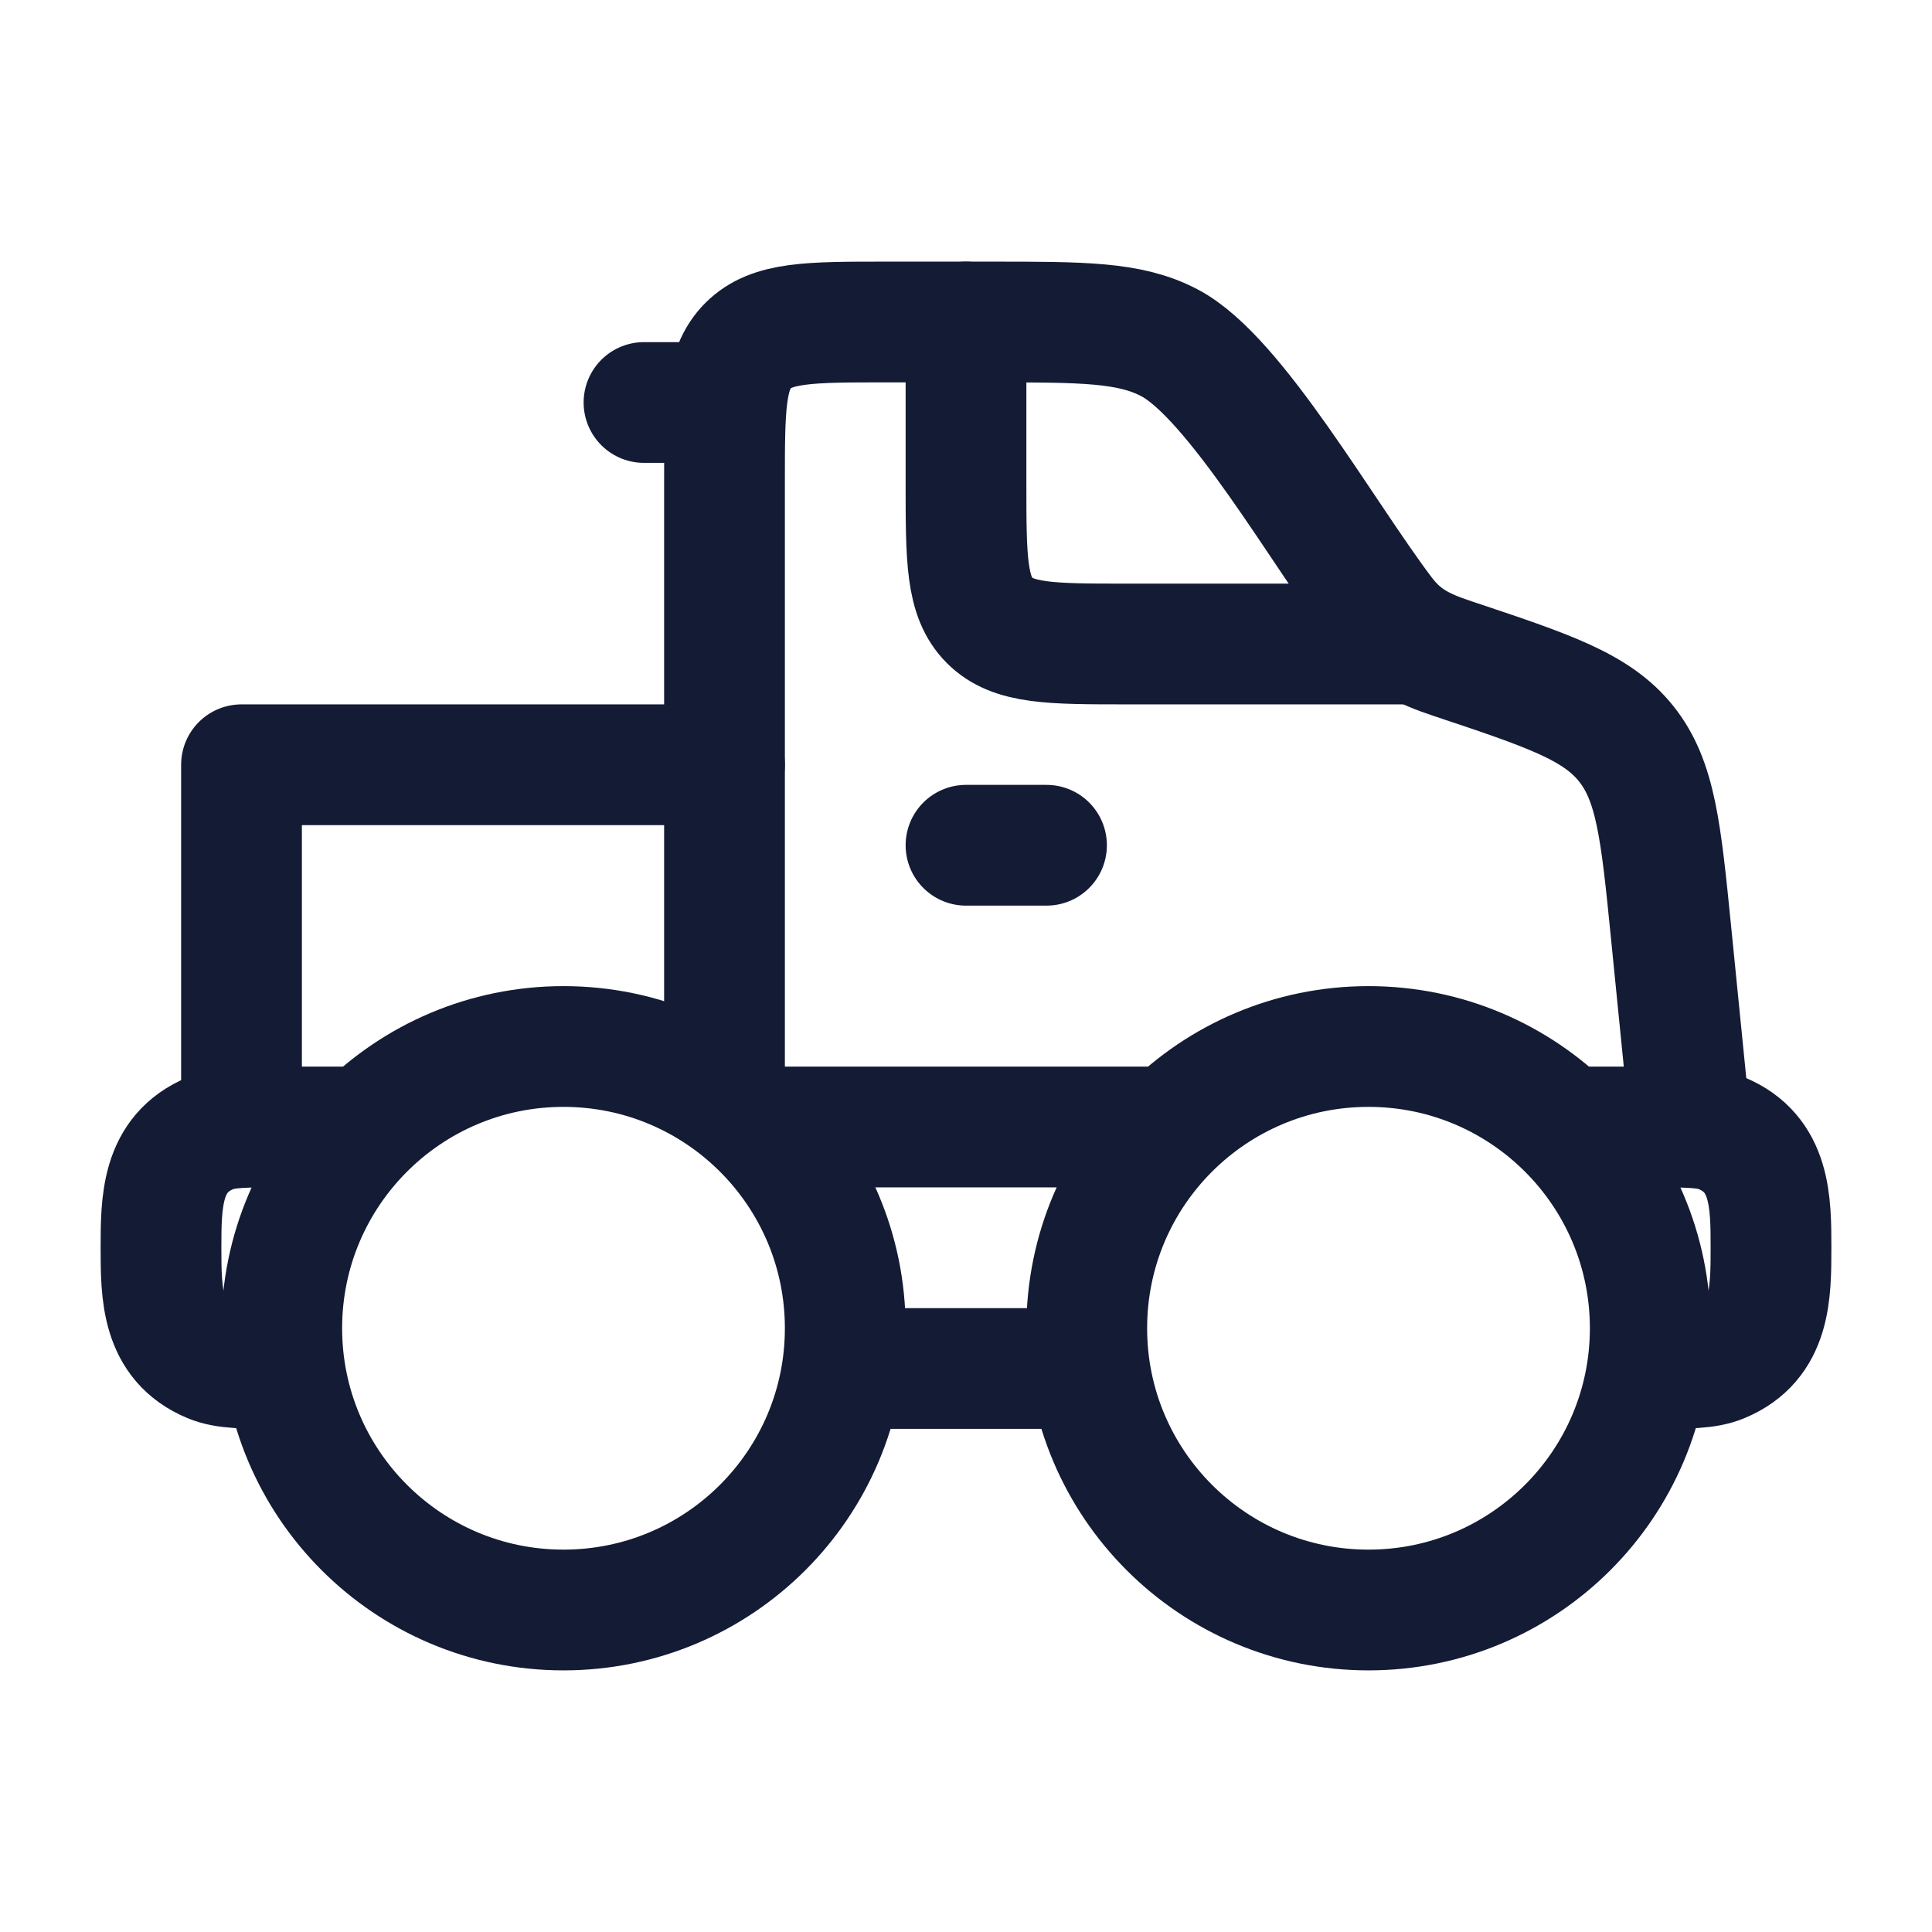 <svg viewBox="0 0 24 24" fill="none" xmlns="http://www.w3.org/2000/svg">
<path d="M21 14L20.758 11.578C20.633 10.326 20.57 9.701 20.201 9.239C19.832 8.777 19.235 8.579 18.043 8.181C17.674 8.058 17.423 7.937 17.187 7.625C16.432 6.627 15.344 4.686 14.527 4.258C14.036 4 13.457 4 12.298 4H11C10.057 4 9.586 4 9.293 4.293C9 4.586 9 5.057 9 6V13.5" stroke="#141B34" stroke-width="1.5" stroke-linecap="round" stroke-linejoin="round"/>
<path d="M9 9.5H3V14" stroke="#141B34" stroke-width="1.5" stroke-linecap="round" stroke-linejoin="round"/>
<path d="M17.5 8H14C13.057 8 12.586 8 12.293 7.707C12 7.414 12 6.943 12 6V4" stroke="#141B34" stroke-width="1.5" stroke-linecap="round" stroke-linejoin="round"/>
<path d="M9 5H8" stroke="#141B34" stroke-width="1.5" stroke-linecap="round" stroke-linejoin="round"/>
<path d="M12 10.5H13" stroke="#141B34" stroke-width="1.5" stroke-linecap="round" stroke-linejoin="round"/>
<path d="M13.5 17H10.5M9.5 14H14.5M4.5 14H3.5C3.034 14 2.801 14 2.617 14.076C2.002 14.331 2 14.93 2 15.5C2 16.07 2.002 16.669 2.617 16.924C2.801 17 3.034 17 3.5 17M19.5 14H20.5C20.966 14 21.199 14 21.383 14.076C21.998 14.331 22 14.93 22 15.5C22 16.07 21.998 16.669 21.383 16.924C21.199 17 20.966 17 20.5 17" stroke="#141B34" stroke-width="1.5" stroke-linecap="round" stroke-linejoin="round"/>
<path d="M10.5 16.5C10.5 18.433 8.933 20 7 20C5.067 20 3.5 18.433 3.5 16.5C3.5 14.567 5.067 13 7 13C8.933 13 10.5 14.567 10.5 16.5Z" stroke="#141B34" stroke-width="1.5" stroke-linecap="round" stroke-linejoin="round"/>
<path d="M17 20C18.933 20 20.5 18.433 20.5 16.5C20.5 14.567 18.933 13 17 13C15.067 13 13.5 14.567 13.5 16.5C13.5 18.433 15.067 20 17 20Z" stroke="#141B34" stroke-width="1.5" stroke-linecap="round" stroke-linejoin="round"/>
</svg>
